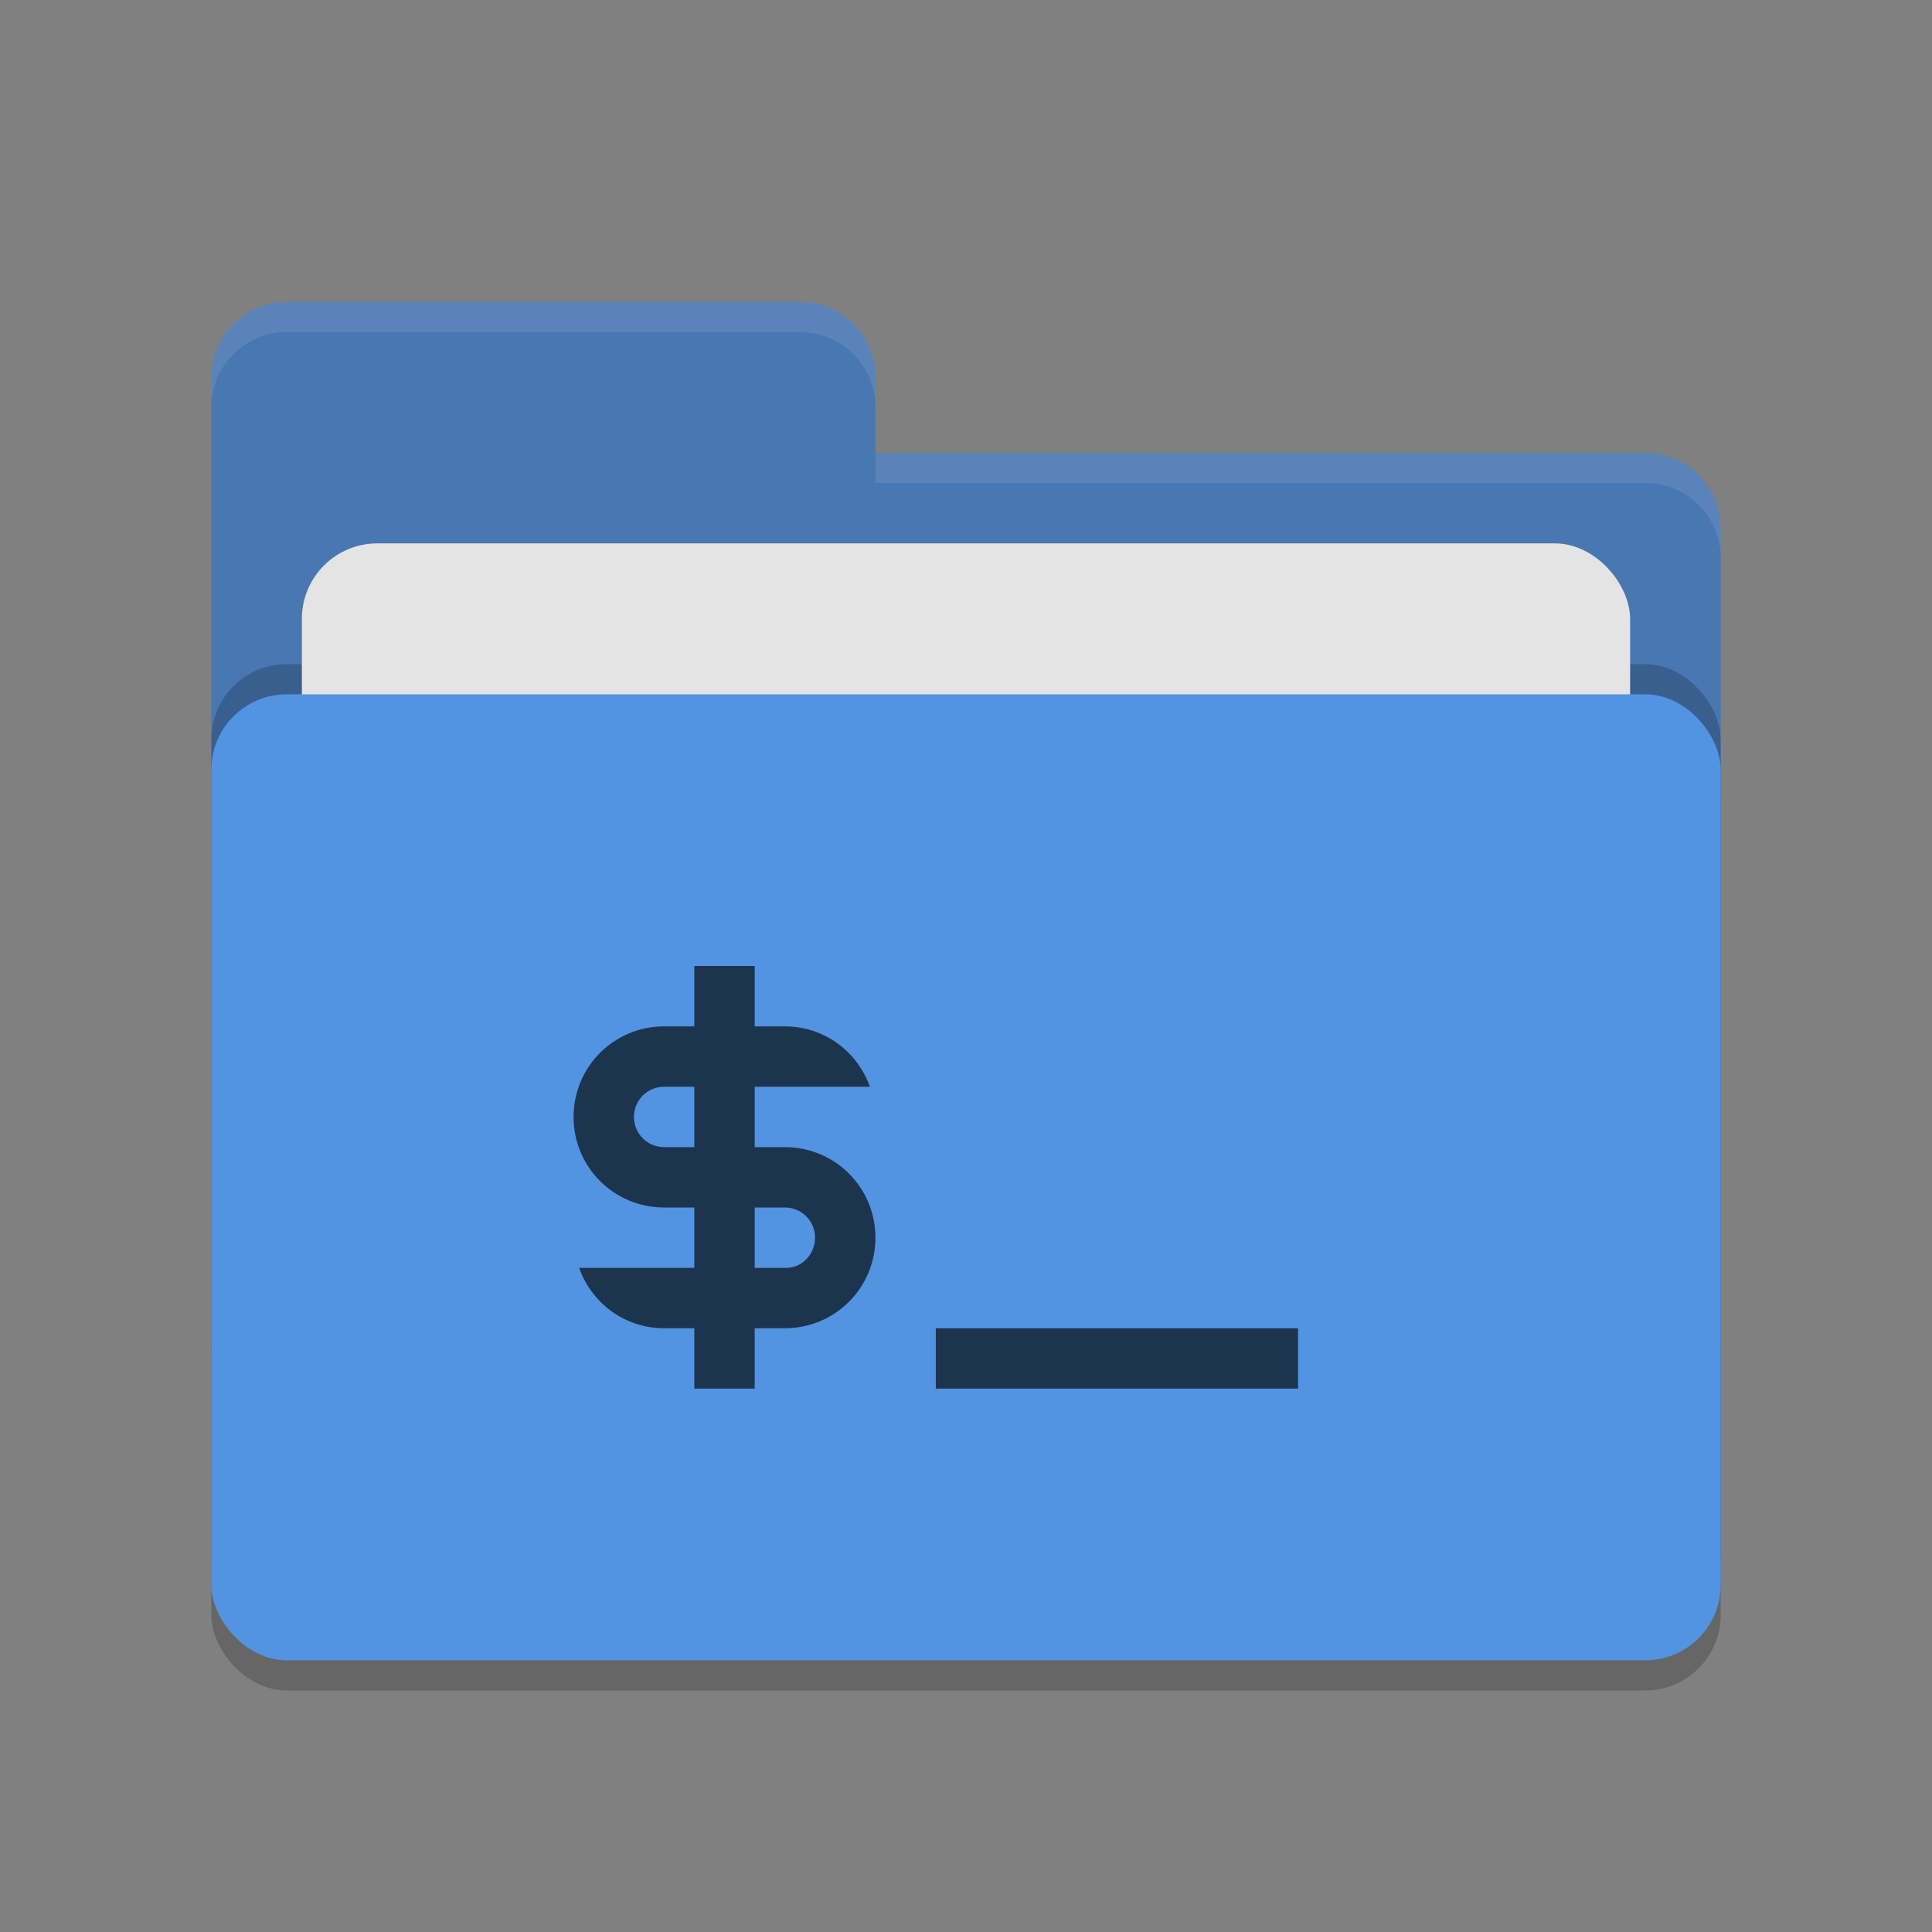 <svg xmlns="http://www.w3.org/2000/svg" height="64" width="64" version="1.1">
 <rect width="100%" height="100%" fill="#808080" stroke="none"/>
 <rect style="opacity:.2" rx="2.5" ry="2.5" height="32" width="50" y="24" x="7"/>
 <path style="fill:#4877b1" d="m7 44.5c0 1.385 1.115 2.5 2.5 2.5h45c1.385 0 2.5-1.115 2.5-2.5v-27c0-1.385-1.115-2.5-2.5-2.5h-25.5v-2.5c0-1.385-1.115-2.5-2.5-2.5h-17c-1.385 0-2.5 1.115-2.5 2.5"/>
 <rect style="opacity:.2" rx="2.5" ry="2.5" height="32" width="50" y="22" x="7"/>
 <rect style="fill:#e4e4e4" rx="2.5" ry="2.5" height="20" width="44" y="18" x="10"/>
 <rect style="fill:#5294e2" rx="2.5" ry="2.5" height="32" width="50" y="23" x="7"/>
 <path style="opacity:.1;fill:#ffffff" d="m9.5 10c-1.385 0-2.5 1.115-2.5 2.5v1c0-1.385 1.115-2.5 2.5-2.5h17c1.385 0 2.5 1.115 2.5 2.5v-1c0-1.385-1.115-2.5-2.5-2.5zm19.5 5v1h25.5c1.39 0 2.5 1.115 2.5 2.5v-1c0-1.385-1.11-2.5-2.5-2.5z"/>
 <path style="fill:#1d344f" d="m23 32v2h-1c-1.662 0-3 1.338-3 3 0 1.662 1.338 3 3 3h1v2h-3.816c0.412 1.164 1.508 2 2.816 2h1v2h2v-2h1c1.662 0 3-1.338 3-3 0-1.662-1.338-3-3-3h-1v-2h3.816c-0.412-1.164-1.508-2-2.816-2h-1v-2h-2zm-1 4h1v2h-1c-0.554 0-1-0.446-1-1 0-0.554 0.446-1 1-1zm3 4h1c0.554 0 1 0.446 1 1 0 0.554-0.447 1.026-1 1h-1zm6 4v2h12v-2z"/>
</svg>
